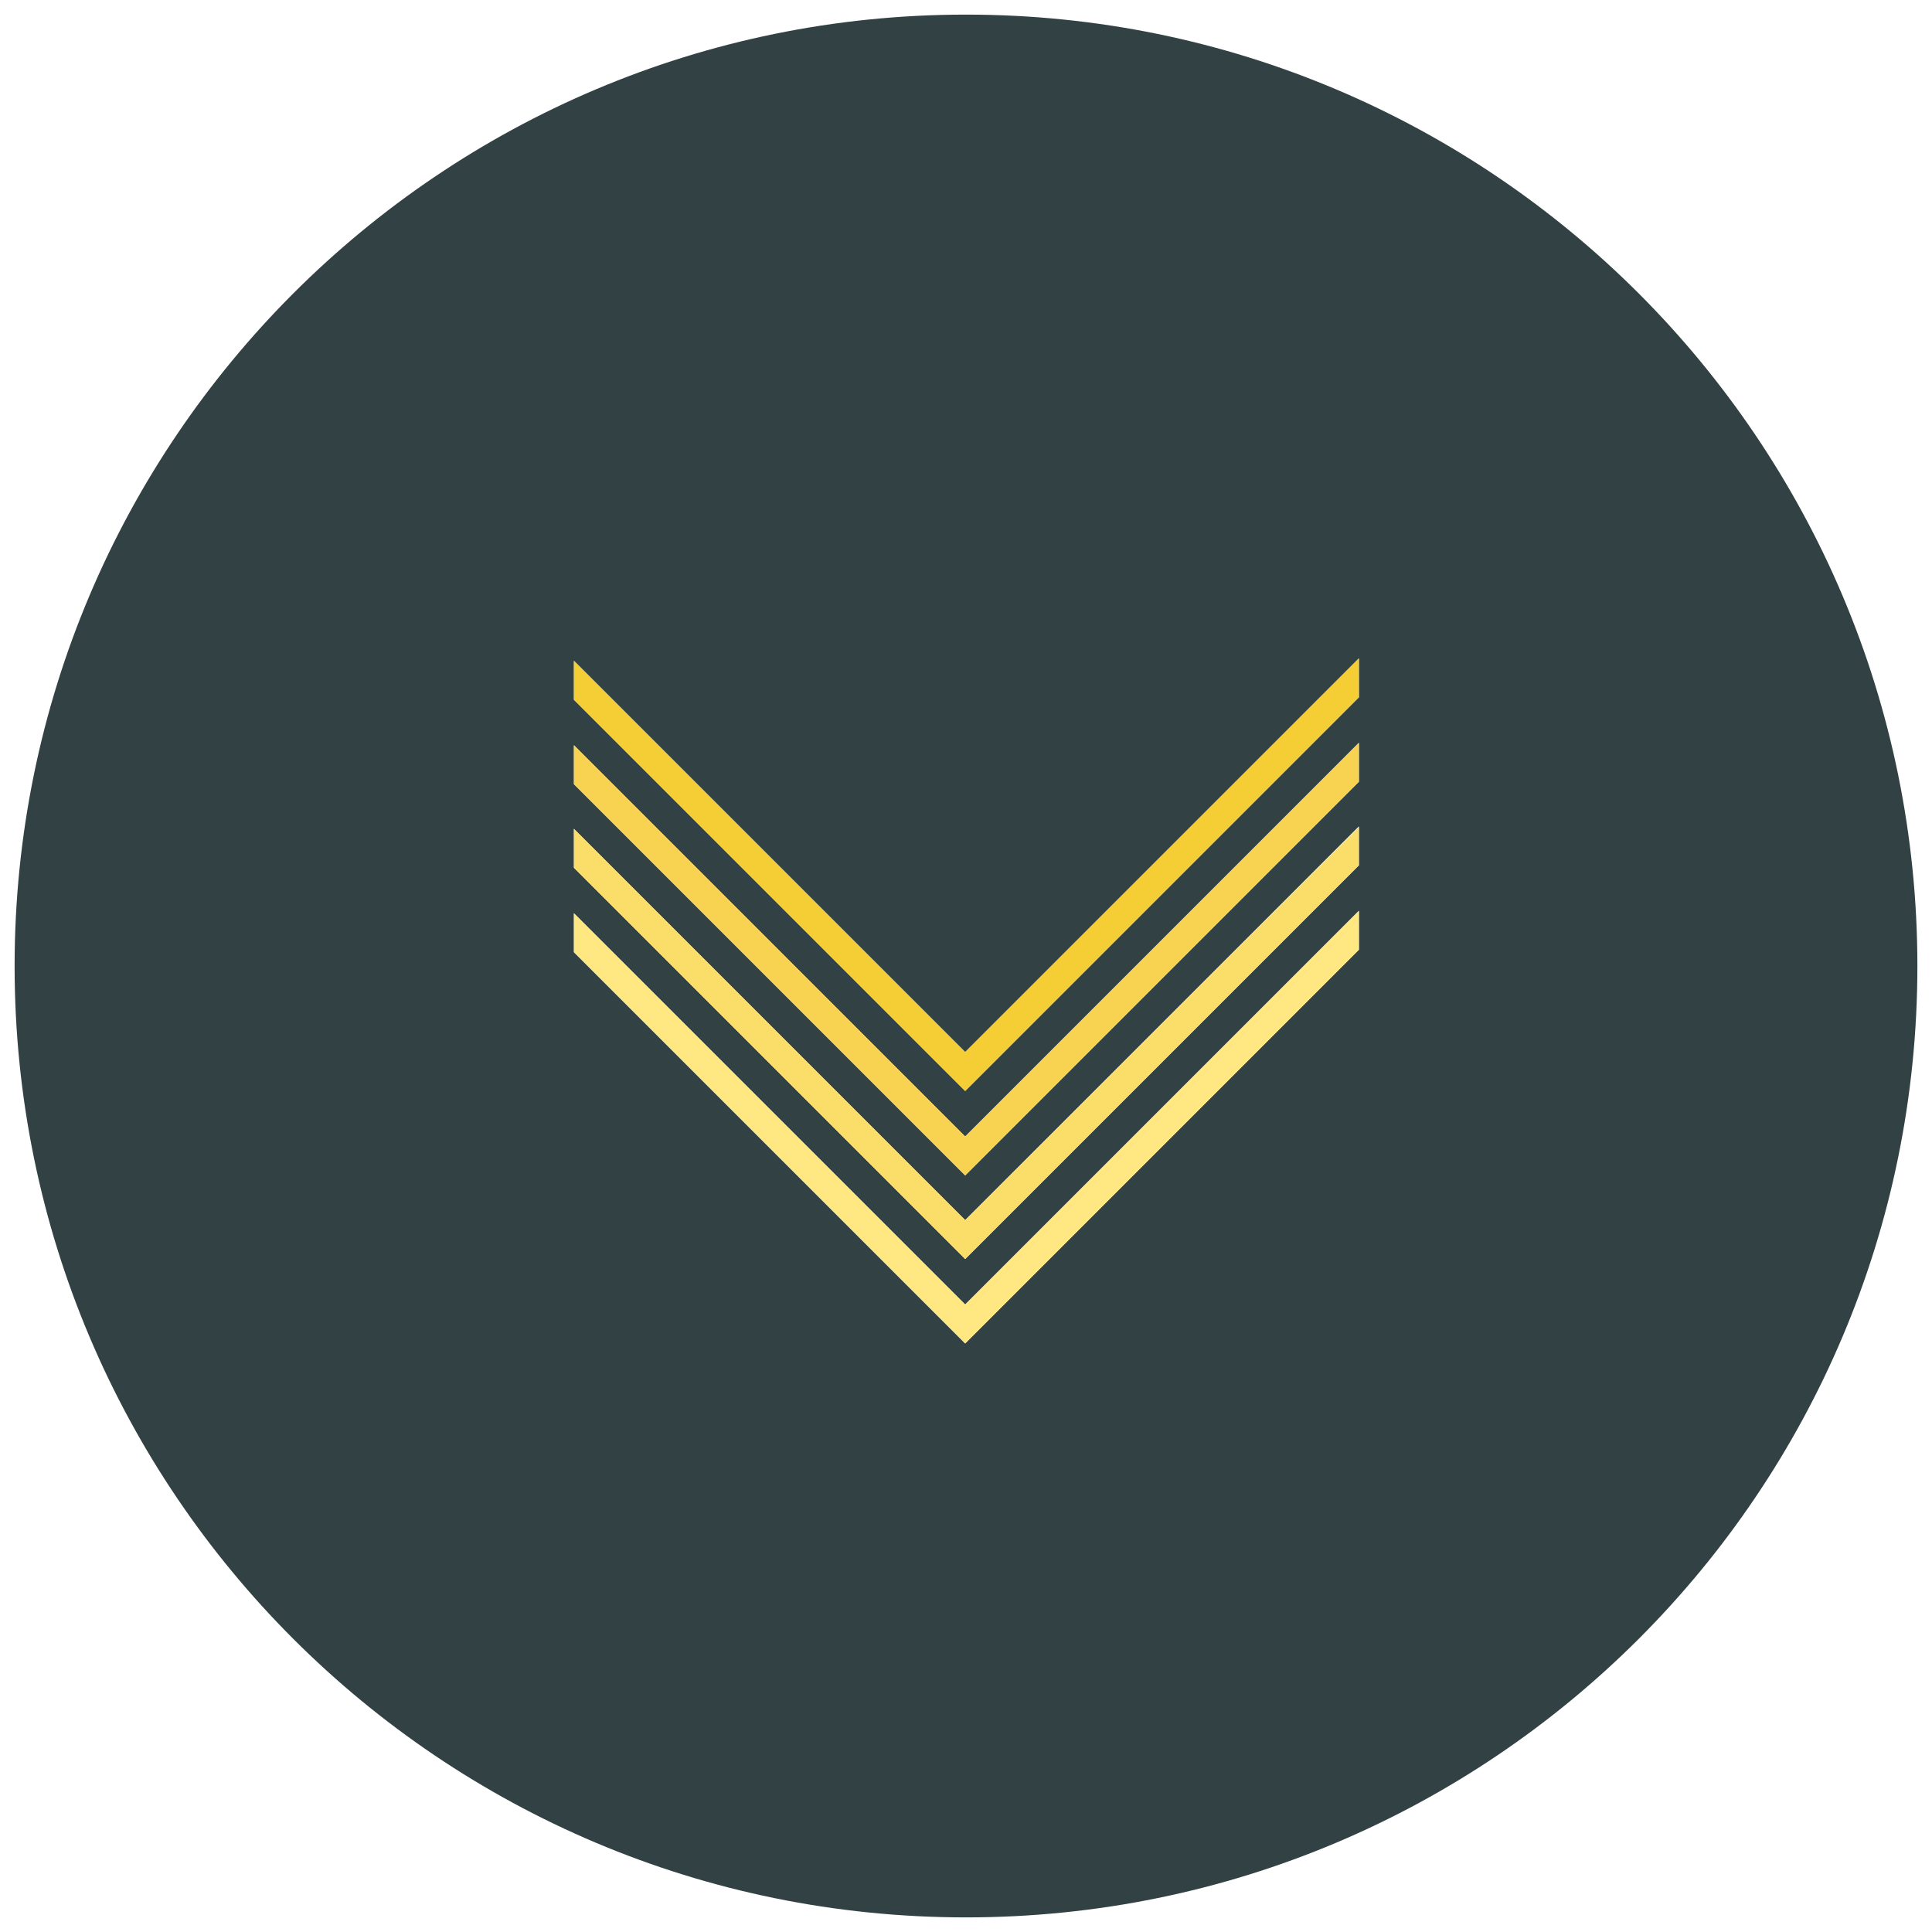 <?xml version="1.0" encoding="utf-8"?>
<!-- Generator: Adobe Illustrator 21.0.2, SVG Export Plug-In . SVG Version: 6.00 Build 0)  -->
<svg version="1.1" id="Layer_1" xmlns="http://www.w3.org/2000/svg" xmlns:xlink="http://www.w3.org/1999/xlink" x="0px" y="0px"
	 viewBox="0 0 238 238" style="enable-background:new 0 0 238 238;" xml:space="preserve">
<style type="text/css">
	.st0{fill:#324144;}
	.st1{fill:#FBDD6A;}
	.st2{fill:#F8D251;}
	.st3{fill:#F5CD34;}
	.st4{fill:#FFE881;}
</style>
<title>Asset 18</title>
<g id="Layer_1-2">
	<g id="XMLID_1_">
		<g>
			<path class="st0" d="M119,1.8c64.7,0,117.2,52.5,117.2,117.2c0,64.8-52.5,117.2-117.2,117.2S1.8,183.8,1.8,119
				C1.8,54.3,54.3,1.8,119,1.8z M167.4,106.6v-4.8l-48.5,48.5l-48.2-48.2v4.8l48.2,48.2L167.4,106.6z M167.4,96.3v-4.8L118.9,140
				L70.7,91.8v4.8l48.2,48.2L167.4,96.3z M167.4,85.9v-4.8l-48.5,48.5L70.7,81.4v4.8l48.2,48.2L167.4,85.9z M167.4,117v-4.8
				l-48.5,48.5l-48.2-48.2v4.8l48.2,48.2l0,0l0,0l0,0l0,0L167.4,117z"/>
			<polygon class="st1" points="167.4,101.9 167.4,106.6 118.9,155.1 70.7,106.9 70.7,102.1 118.9,150.3 			"/>
			<polygon class="st2" points="167.4,91.5 167.4,96.3 118.9,144.8 70.7,96.6 70.7,91.8 118.9,140 			"/>
			<polygon class="st3" points="167.4,81.1 167.4,85.9 118.9,134.4 70.7,86.2 70.7,81.4 118.9,129.6 			"/>
			<polygon class="st4" points="118.9,165.5 118.9,165.5 118.9,165.5 118.9,165.5 118.9,165.5 70.7,117.3 70.7,112.5 118.9,160.7 
				167.4,112.2 167.4,117 			"/>
		</g>
	</g>
</g>
</svg>
